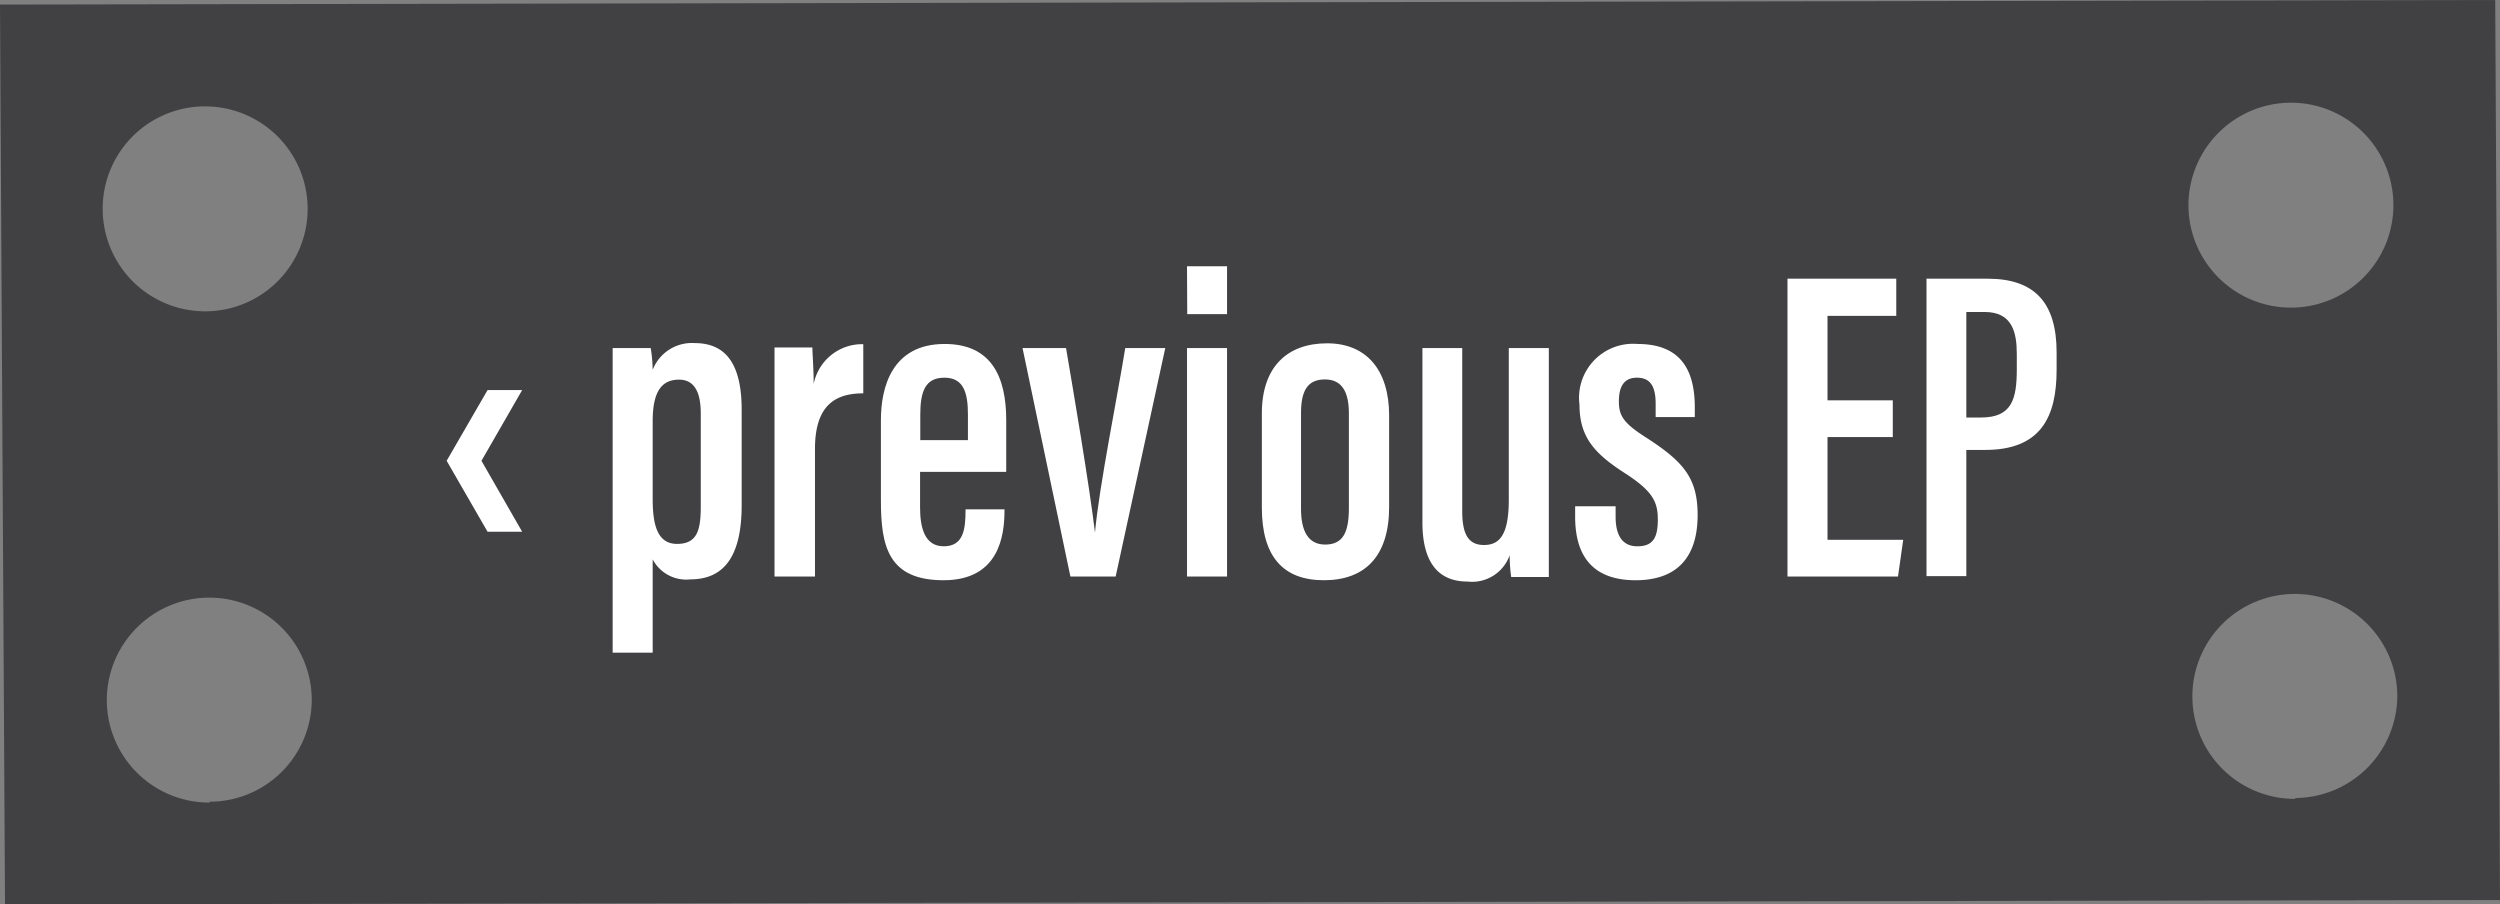 <svg xmlns="http://www.w3.org/2000/svg" viewBox="0 0 114.91 41.57">
  <rect x="0" y="0" width="114.91" height="41.57" fill="#808080" stroke="none"/>
  <defs>
    <style>
      .a808f0ce-9944-4973-99ad-cd99882d133e {
        fill: #414042;
      }

      .ae89e397-48d4-4ec8-abc8-f3f9b9db8c5b {
        fill: #fff;
      }
    </style>
  </defs>
  <g id="b6a73b7c-38d6-46a5-a214-6789aade067c" data-name="Layer 2">
    <g id="bb4bc939-7ac7-4f0a-84b0-b8a60c8804da" data-name="Layer 1">
      <g>
        <path class="a808f0ce-9944-4973-99ad-cd99882d133e" d="M114.69,0,0,.21.23,41.57l114.68-.2ZM9.42,4.89a4.71,4.71,0,1,1-4.7,4.72A4.7,4.7,0,0,1,9.42,4.89Zm.21,32a4.71,4.71,0,1,1,4.7-4.71A4.7,4.7,0,0,1,9.63,36.85ZM105.28,4.72a4.71,4.71,0,1,1-4.69,4.71A4.72,4.72,0,0,1,105.28,4.72Zm.22,32A4.71,4.71,0,1,1,110.19,32,4.72,4.72,0,0,1,105.5,36.68Z"/>
        <g>
          <path class="ae89e397-48d4-4ec8-abc8-f3f9b9db8c5b" d="M22.13,21.18,24,24.44H22.41l-1.88-3.26,1.88-3.25H24Z"/>
          <path class="ae89e397-48d4-4ec8-abc8-f3f9b9db8c5b" d="M30,25.71V30H28.16V19c0-1.43,0-2.38,0-3h1.75A6.91,6.91,0,0,1,30,17a1.93,1.93,0,0,1,1.93-1.23c1.46,0,2.16,1,2.16,3.07v4.38c0,2.39-.84,3.41-2.36,3.41A1.74,1.74,0,0,1,30,25.71Zm2.21-2.43V19c0-1.09-.37-1.55-1-1.55-.85,0-1.21.63-1.21,1.91v3.57c0,1.14.19,2.07,1.12,2.07S32.21,24.36,32.21,23.28Z"/>
          <path class="ae89e397-48d4-4ec8-abc8-f3f9b9db8c5b" d="M35.6,19.54c0-1.72,0-2.55,0-3.57h1.74c0,.23.06,1,.06,1.68a2.27,2.27,0,0,1,2.28-1.83v2.26c-1.24,0-2.22.5-2.22,2.55V26.5H35.6Z"/>
          <path class="ae89e397-48d4-4ec8-abc8-f3f9b9db8c5b" d="M42.29,21.69v1.62c0,.91.19,1.8,1.09,1.8s1-.78,1-1.64v-.06h1.79v.06c0,1.15-.25,3.2-2.8,3.2S40.49,25.1,40.49,23V19.31c0-1.5.5-3.5,2.93-3.5,2.15,0,2.83,1.51,2.83,3.5v2.38Zm2.2-1.46V19.05c0-1-.2-1.69-1.08-1.69s-1.11.63-1.11,1.7v1.17Z"/>
          <path class="ae89e397-48d4-4ec8-abc8-f3f9b9db8c5b" d="M49,16c.33,1.94,1.07,6.29,1.33,8.48h0c.18-2.06,1.06-6.41,1.39-8.48h1.84L51.28,26.5H49.2L47,16Z"/>
          <path class="ae89e397-48d4-4ec8-abc8-f3f9b9db8c5b" d="M54.56,16H56.4V26.5H54.56Zm0-3.76h1.84v2.2H54.57Z"/>
          <path class="ae89e397-48d4-4ec8-abc8-f3f9b9db8c5b" d="M63.85,19.1v4.2c0,2.27-1.11,3.37-3,3.37S58,25.56,58,23.33V19c0-2.17,1.2-3.22,3-3.22S63.85,17,63.85,19.1ZM59.8,19v4.38c0,1,.31,1.65,1.11,1.65S62,24.5,62,23.36V19c0-.91-.27-1.56-1.1-1.56S59.8,18,59.8,19Z"/>
          <path class="ae89e397-48d4-4ec8-abc8-f3f9b9db8c5b" d="M71.19,23.52c0,1.47,0,2.45,0,3H69.46a7.39,7.39,0,0,1-.07-1,1.83,1.83,0,0,1-1.94,1.21c-.93,0-2.07-.42-2.07-2.72V16h1.83v7.5c0,1.08.3,1.55,1,1.55s1.14-.44,1.14-2.08V16h1.84Z"/>
          <path class="ae89e397-48d4-4ec8-abc8-f3f9b9db8c5b" d="M74.26,23.27v.48c0,.8.27,1.36,1,1.36s.94-.41.94-1.23-.24-1.3-1.48-2.11c-1.44-.92-2.12-1.68-2.12-3.17a2.48,2.48,0,0,1,2.66-2.79c1.94,0,2.64,1.13,2.64,2.92v.44H76.1v-.62c0-.8-.25-1.19-.86-1.19s-.83.43-.83,1.09.22,1,1.22,1.64c1.72,1.11,2.4,1.85,2.4,3.58,0,2-1,3-2.85,3-2.24,0-2.78-1.44-2.78-2.92v-.48Z"/>
          <path class="ae89e397-48d4-4ec8-abc8-f3f9b9db8c5b" d="M87,20.09H84v4.72h3.48l-.24,1.69H82.16V12.81h5v1.71H84V18.4h3Z"/>
          <path class="ae89e397-48d4-4ec8-abc8-f3f9b9db8c5b" d="M88.55,12.81h2.81c2.12,0,3.17,1.06,3.17,3.39V17c0,2.17-.73,3.68-3.28,3.68h-.87v5.8H88.55Zm1.83,6.38h.68c1.42,0,1.64-.85,1.64-2.22v-.7c0-1-.21-1.93-1.48-1.93h-.84Z"/>
        </g>
      </g>
    </g>
  </g>
</svg>
